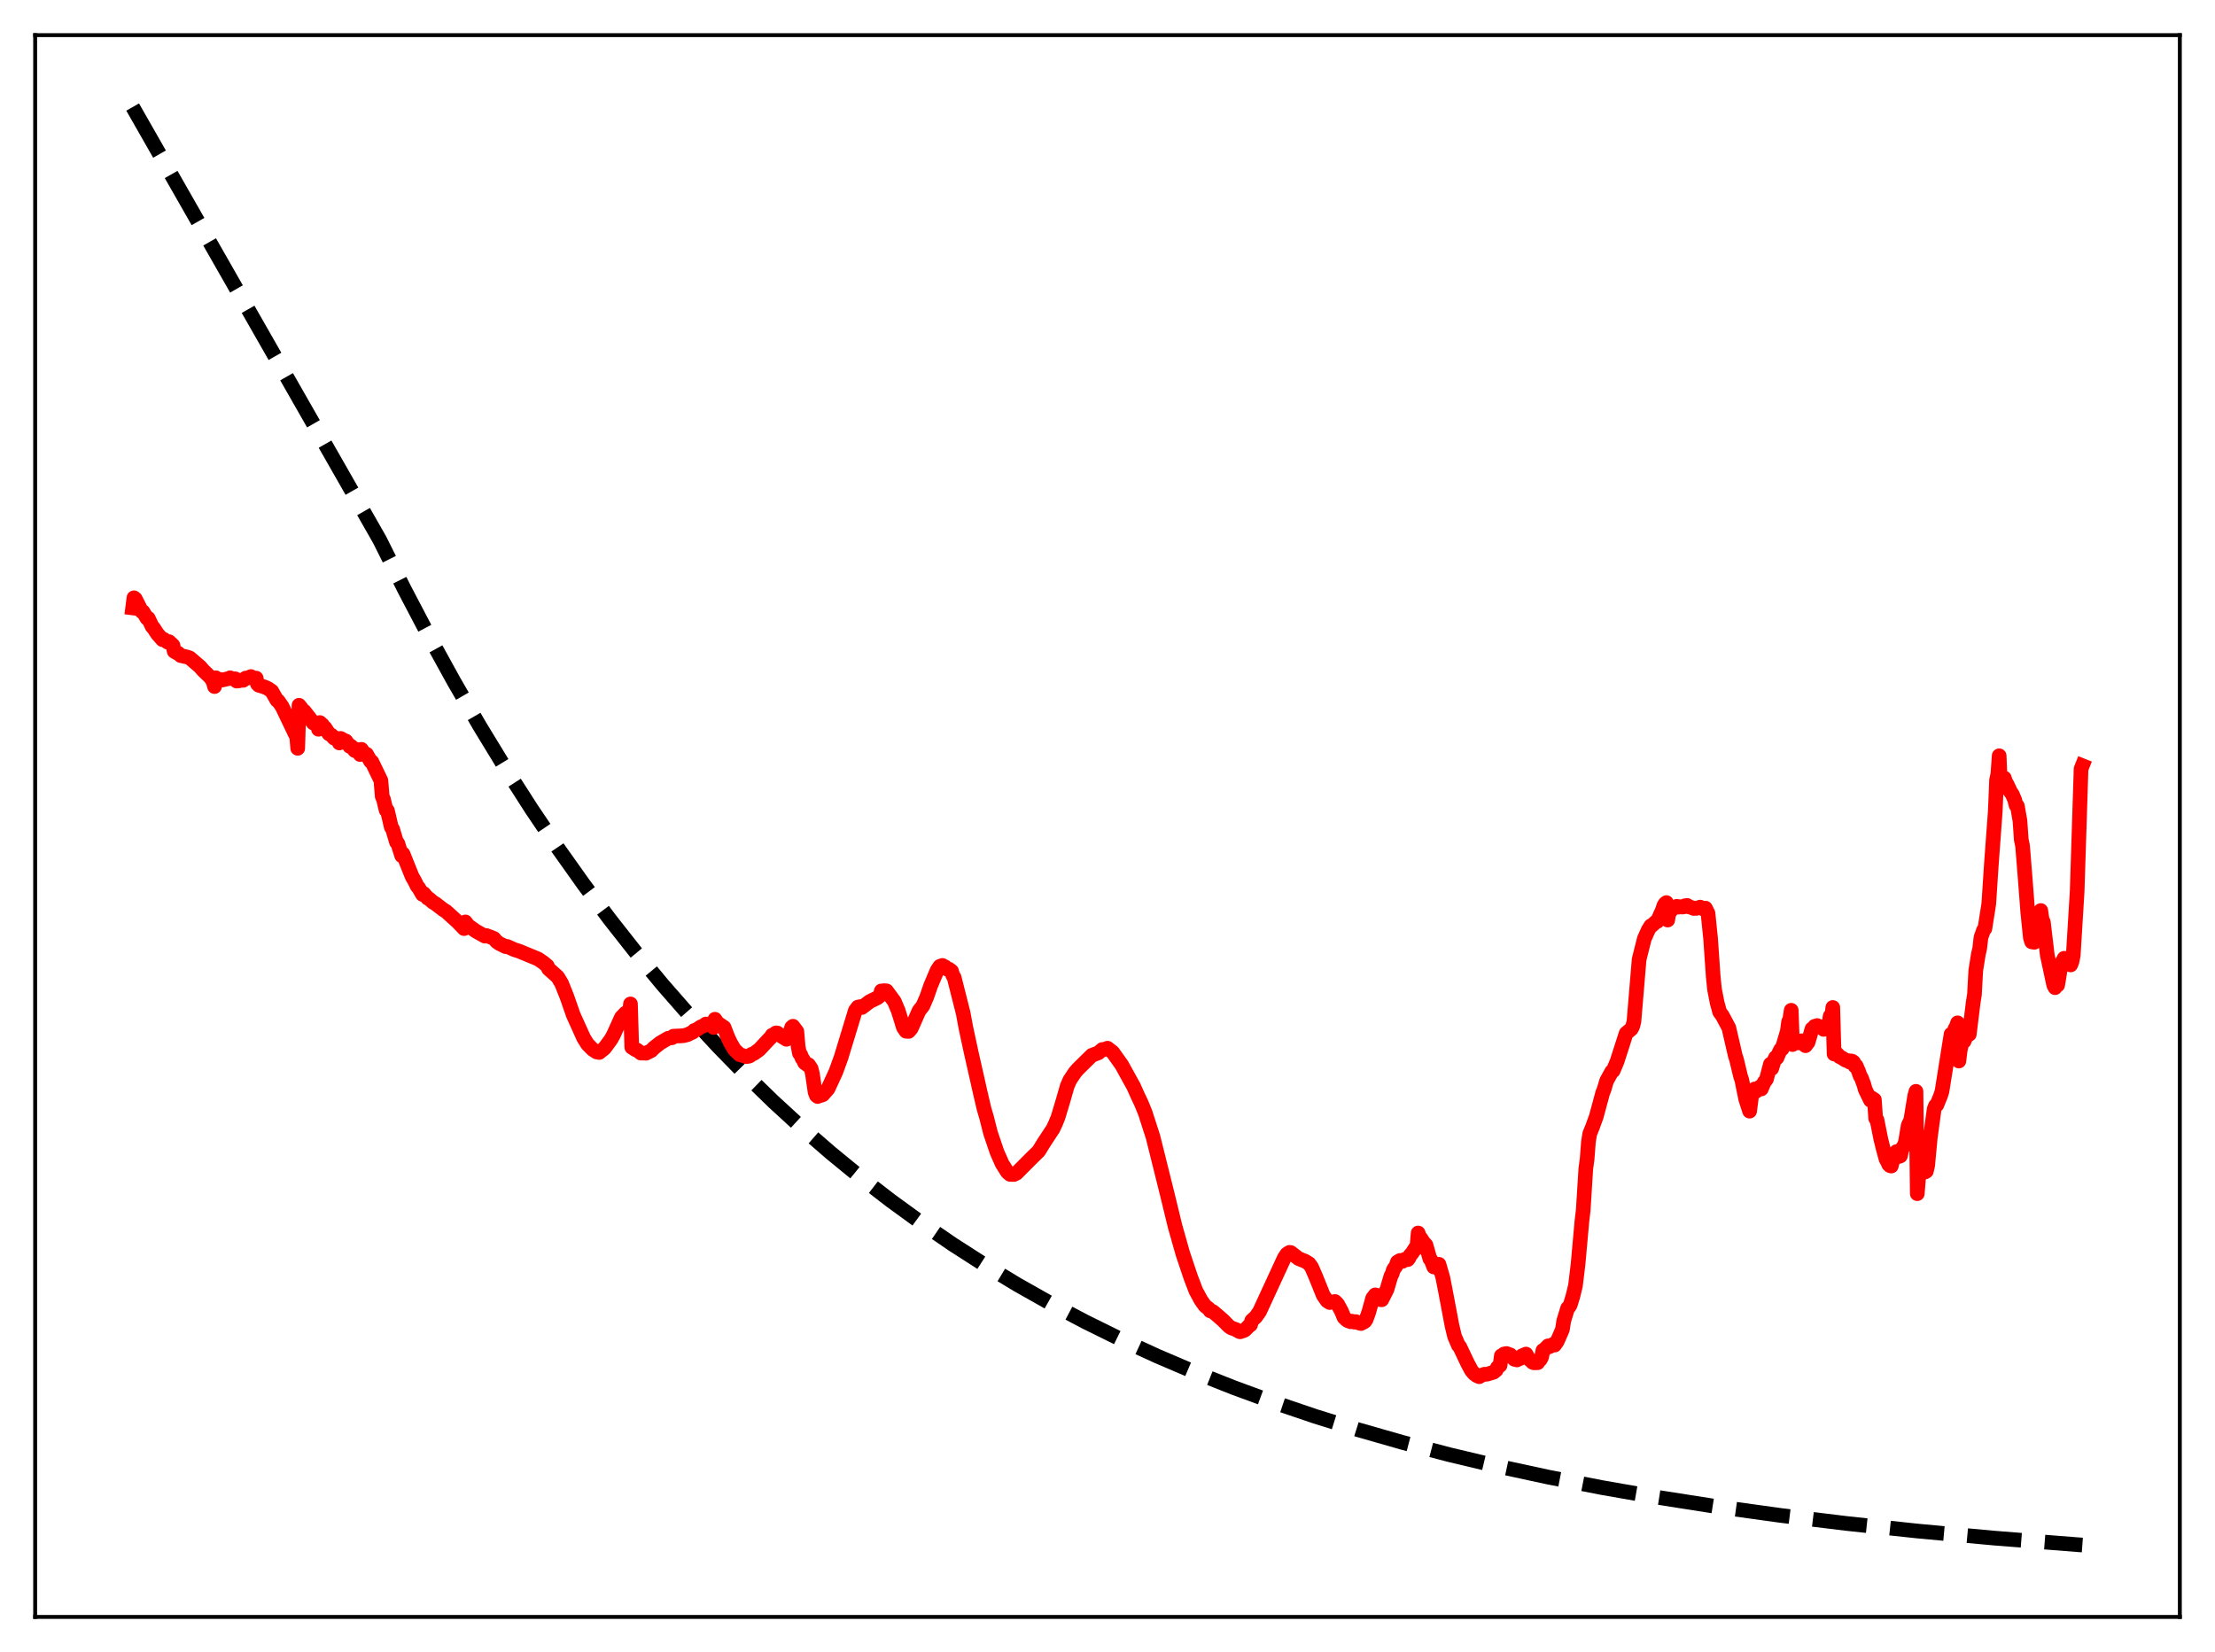 <?xml version="1.0" encoding="utf-8" standalone="no"?>
<!DOCTYPE svg PUBLIC "-//W3C//DTD SVG 1.1//EN"
  "http://www.w3.org/Graphics/SVG/1.1/DTD/svg11.dtd">
<svg xmlns:xlink="http://www.w3.org/1999/xlink" width="453.6pt" height="338.4pt" viewBox="0 0 453.6 338.4" xmlns="http://www.w3.org/2000/svg" version="1.1">
 <defs>
  <style type="text/css">*{stroke-linejoin: round; stroke-linecap: butt}</style>
 </defs>
 <g id="figure_1">
  <g id="patch_1">
   <path d="M 0 338.4 
L 453.6 338.4 
L 453.6 0 
L 0 0 
z
" style="fill: #ffffff"/>
  </g>
  <g id="axes_1">
   <g id="patch_2">
    <path d="M 7.2 331.2 
L 446.4 331.2 
L 446.4 7.2 
L 7.2 7.2 
z
" style="fill: #ffffff"/>
   </g>
   <g id="matplotlib.axis_1"/>
   <g id="matplotlib.axis_2"/>
   <g id="line2d_1">
    <path d="M 27.164 21.927 
L 77.738 110.551 
L 82.796 120.678 
L 87.853 130.324 
L 92.911 139.512 
L 98.234 148.713 
L 103.558 157.455 
L 108.881 165.761 
L 114.205 173.653 
L 119.529 181.151 
L 124.852 188.275 
L 130.176 195.043 
L 135.766 201.787 
L 141.356 208.178 
L 146.945 214.234 
L 152.535 219.974 
L 158.391 225.665 
L 164.247 231.045 
L 170.103 236.13 
L 176.225 241.149 
L 182.348 245.881 
L 188.736 250.531 
L 195.124 254.904 
L 201.779 259.182 
L 208.433 263.195 
L 215.354 267.105 
L 222.275 270.764 
L 229.462 274.314 
L 236.915 277.745 
L 244.634 281.049 
L 252.62 284.219 
L 260.871 287.248 
L 269.389 290.133 
L 278.173 292.871 
L 287.223 295.46 
L 296.806 297.967 
L 306.655 300.314 
L 317.036 302.558 
L 327.949 304.688 
L 339.395 306.694 
L 351.639 308.61 
L 364.416 310.382 
L 377.991 312.041 
L 392.631 313.604 
L 408.336 315.053 
L 425.372 316.396 
L 426.436 316.473 
L 426.436 316.473 
" clip-path="url(#p5e0c9e4fe9)" style="fill: none; stroke-dasharray: 11.1,4.8; stroke-dashoffset: 0; stroke: #000000; stroke-width: 3"/>
   </g>
   <g id="line2d_2">
    <path d="M 27.164 124.523 
L 27.43 122.444 
L 27.696 122.648 
L 29.027 125.269 
L 29.293 125.308 
L 30.092 126.644 
L 30.358 126.642 
L 31.156 128.321 
L 31.423 128.59 
L 32.221 129.821 
L 33.286 131.03 
L 33.552 130.965 
L 34.351 131.549 
L 34.617 131.436 
L 35.415 132.178 
L 35.681 133.418 
L 36.214 133.741 
L 36.48 133.791 
L 37.012 134.289 
L 38.343 134.582 
L 38.876 134.776 
L 41.005 136.608 
L 41.537 137.246 
L 43.135 138.79 
L 43.667 139.648 
L 43.933 140.631 
L 44.199 138.833 
L 44.465 139.291 
L 44.732 139.323 
L 44.998 139.155 
L 45.53 139.286 
L 46.861 138.978 
L 47.127 138.835 
L 47.393 138.997 
L 48.192 139.05 
L 48.458 139.502 
L 48.991 139.45 
L 49.257 139.318 
L 49.789 139.356 
L 50.321 138.892 
L 50.588 138.933 
L 51.386 138.58 
L 51.652 138.861 
L 52.451 138.896 
L 52.717 140.077 
L 52.983 140.358 
L 54.048 140.671 
L 54.847 141.017 
L 55.645 141.562 
L 56.71 143.434 
L 56.976 143.582 
L 57.775 144.728 
L 60.17 149.732 
L 60.436 150.306 
L 60.703 150.226 
L 60.969 153.283 
L 61.235 144.46 
L 61.767 145.13 
L 62.033 145.798 
L 62.3 145.67 
L 63.364 147.026 
L 64.163 148.105 
L 64.429 147.973 
L 64.695 148.376 
L 64.961 148.323 
L 65.228 149.38 
L 65.494 148.004 
L 66.026 148.467 
L 66.292 149.109 
L 66.559 149.082 
L 67.357 150.301 
L 67.889 150.603 
L 68.422 151.199 
L 68.688 151.138 
L 68.954 151.418 
L 69.22 151.455 
L 69.487 152.185 
L 69.753 151.252 
L 70.285 151.546 
L 70.551 152.048 
L 70.817 151.772 
L 71.616 152.874 
L 71.882 152.839 
L 72.681 153.758 
L 72.947 153.485 
L 73.479 153.99 
L 73.745 154.552 
L 74.012 153.488 
L 74.81 154.609 
L 75.076 154.491 
L 75.875 155.93 
L 76.141 156.028 
L 78.004 159.883 
L 78.271 163.119 
L 78.537 163.726 
L 79.069 165.949 
L 79.335 166.025 
L 80.134 169.443 
L 80.4 169.82 
L 81.199 172.516 
L 81.465 172.747 
L 82.263 175.281 
L 82.529 174.894 
L 84.393 179.542 
L 84.925 180.468 
L 85.457 181.55 
L 85.724 181.827 
L 86.522 183.213 
L 86.788 183.025 
L 87.587 183.984 
L 87.853 184.087 
L 88.652 184.795 
L 89.184 185.106 
L 90.781 186.334 
L 91.313 186.651 
L 93.709 188.826 
L 95.04 190.208 
L 95.306 188.843 
L 96.105 189.878 
L 96.371 189.947 
L 97.436 190.708 
L 99.299 191.752 
L 99.565 191.615 
L 100.63 192.011 
L 101.162 192.24 
L 101.695 192.86 
L 102.227 193.248 
L 103.558 193.904 
L 103.824 193.848 
L 105.421 194.554 
L 106.22 194.794 
L 110.212 196.439 
L 111.277 197.177 
L 112.076 197.839 
L 112.342 198.446 
L 114.205 200.104 
L 115.004 201.436 
L 116.068 204.09 
L 117.399 207.899 
L 119.529 212.619 
L 120.327 213.893 
L 121.392 214.973 
L 122.191 215.484 
L 122.723 215.576 
L 123.788 214.717 
L 124.586 213.634 
L 125.119 212.904 
L 125.651 211.939 
L 127.248 208.416 
L 128.047 207.554 
L 128.313 207.606 
L 128.579 207.156 
L 128.845 208.502 
L 129.111 205.639 
L 129.377 214.514 
L 130.176 215.032 
L 130.442 215.07 
L 131.241 215.708 
L 131.773 215.703 
L 132.305 215.731 
L 133.37 215.2 
L 133.903 214.649 
L 135.233 213.605 
L 136.831 212.677 
L 137.629 212.561 
L 137.895 212.251 
L 138.694 212.206 
L 139.226 212.192 
L 140.025 212.137 
L 140.823 211.919 
L 141.356 211.652 
L 141.888 211.408 
L 142.154 211.088 
L 142.687 210.907 
L 143.485 210.351 
L 144.017 210.147 
L 144.55 209.757 
L 145.348 209.809 
L 146.147 210.461 
L 146.413 208.776 
L 146.945 209.556 
L 147.478 209.91 
L 148.276 210.447 
L 149.075 212.511 
L 149.607 213.635 
L 150.406 214.99 
L 151.471 216.009 
L 152.801 216.427 
L 153.334 216.364 
L 153.6 216.251 
L 153.866 215.986 
L 154.399 215.786 
L 155.463 215.014 
L 157.593 212.741 
L 157.859 212.499 
L 158.125 212.038 
L 158.391 211.947 
L 158.924 211.57 
L 159.19 211.596 
L 159.988 212.217 
L 161.053 212.885 
L 161.319 212.721 
L 161.585 212.159 
L 162.118 210.441 
L 162.384 210.211 
L 163.183 211.277 
L 163.449 214.377 
L 163.715 215.749 
L 163.981 216.05 
L 164.247 216.753 
L 164.513 217.083 
L 164.78 217.698 
L 165.312 218.096 
L 165.578 218.09 
L 166.111 218.895 
L 166.377 219.976 
L 166.909 223.67 
L 167.175 224.385 
L 167.441 224.6 
L 167.708 224.262 
L 167.974 224.413 
L 168.506 224.232 
L 169.571 223.015 
L 171.168 219.545 
L 172.233 216.621 
L 175.161 206.99 
L 175.693 206.283 
L 176.225 206.181 
L 176.492 206.373 
L 178.089 205.158 
L 179.686 204.372 
L 180.218 203.939 
L 180.484 202.973 
L 180.751 203.145 
L 181.017 202.923 
L 181.549 202.96 
L 183.146 205.128 
L 183.945 207.029 
L 185.009 210.471 
L 185.542 211.234 
L 186.074 211.269 
L 186.607 210.66 
L 188.204 207.039 
L 189.002 206.024 
L 189.801 204.173 
L 190.599 201.865 
L 191.93 198.727 
L 192.463 197.941 
L 192.995 197.754 
L 193.261 198.005 
L 193.527 198.03 
L 194.06 198.56 
L 194.326 198.513 
L 194.858 198.915 
L 195.124 199.794 
L 195.391 200.192 
L 197.254 207.576 
L 197.786 210.457 
L 198.851 215.422 
L 200.182 221.304 
L 200.714 223.687 
L 201.513 227.107 
L 202.045 228.913 
L 202.844 232.071 
L 204.175 236 
L 205.239 238.4 
L 206.304 240.09 
L 206.836 240.551 
L 207.635 240.574 
L 208.167 240.308 
L 211.361 237.102 
L 212.692 235.811 
L 213.757 234.089 
L 215.088 232.056 
L 215.62 231.263 
L 216.153 230.136 
L 216.685 228.818 
L 217.75 225.276 
L 218.548 222.477 
L 219.081 221.252 
L 220.145 219.661 
L 220.678 219.038 
L 223.073 216.675 
L 223.606 216.158 
L 224.671 215.761 
L 224.937 215.657 
L 225.735 214.974 
L 226.001 215.002 
L 226.534 214.812 
L 226.8 214.706 
L 227.865 215.532 
L 228.663 216.655 
L 229.728 218.152 
L 231.857 222.02 
L 232.124 222.482 
L 232.922 224.28 
L 233.721 225.973 
L 234.519 227.915 
L 236.116 232.87 
L 239.044 244.629 
L 240.641 251.21 
L 242.239 256.842 
L 243.836 261.605 
L 244.9 264.396 
L 245.965 266.356 
L 246.764 267.476 
L 247.562 268.098 
L 247.828 268.511 
L 248.361 268.646 
L 249.425 269.538 
L 250.49 270.469 
L 251.555 271.56 
L 252.087 271.97 
L 253.152 272.362 
L 253.684 272.692 
L 253.951 272.797 
L 254.749 272.533 
L 255.015 272.357 
L 255.814 271.544 
L 256.08 271.383 
L 256.346 270.496 
L 257.145 269.769 
L 257.943 268.64 
L 263.001 257.673 
L 263.533 256.872 
L 264.065 256.528 
L 264.332 256.564 
L 265.13 257.178 
L 265.929 257.8 
L 267.26 258.333 
L 268.058 258.816 
L 268.591 259.545 
L 269.389 261.367 
L 270.986 265.33 
L 271.785 266.473 
L 272.317 266.805 
L 273.382 266.587 
L 273.914 267.11 
L 274.713 268.589 
L 275.245 269.869 
L 275.777 270.37 
L 276.044 270.536 
L 276.31 270.569 
L 276.576 270.737 
L 276.842 270.625 
L 277.375 270.819 
L 277.641 270.711 
L 278.439 271.043 
L 278.705 271.097 
L 279.238 270.833 
L 279.504 270.652 
L 279.77 270.264 
L 280.303 268.782 
L 281.101 265.913 
L 281.633 265.233 
L 281.9 265.322 
L 282.698 266.212 
L 282.964 266.233 
L 284.029 264.133 
L 284.828 261.424 
L 285.094 260.911 
L 285.36 260.064 
L 285.892 259.303 
L 286.159 258.508 
L 286.691 258.192 
L 286.957 258.199 
L 287.223 258.365 
L 287.756 257.918 
L 288.288 258.012 
L 288.554 257.668 
L 288.82 257.053 
L 289.087 256.814 
L 289.885 255.585 
L 290.151 255.666 
L 290.417 252.557 
L 290.684 253.359 
L 290.95 253.599 
L 291.482 254.442 
L 292.015 255.018 
L 292.813 257.828 
L 293.079 258.133 
L 293.612 259.515 
L 294.144 259.397 
L 294.41 259.777 
L 294.676 258.972 
L 295.475 261.708 
L 296.007 264.449 
L 296.54 267.259 
L 297.338 271.503 
L 297.871 273.726 
L 298.669 275.591 
L 298.935 275.854 
L 300.532 279.229 
L 301.331 280.725 
L 301.863 281.354 
L 302.396 281.767 
L 302.928 281.995 
L 303.194 281.744 
L 303.46 281.702 
L 303.993 281.487 
L 304.525 281.48 
L 305.856 281.083 
L 306.388 280.65 
L 306.655 280.109 
L 307.187 279.683 
L 307.453 277.71 
L 307.719 277.659 
L 307.985 277.353 
L 308.518 277.247 
L 309.316 277.541 
L 309.849 278.159 
L 310.115 278.427 
L 310.647 278.559 
L 310.913 278.333 
L 311.18 278.318 
L 311.446 278.175 
L 311.712 277.698 
L 312.511 277.36 
L 313.043 278.314 
L 313.575 278.762 
L 313.841 279.036 
L 314.108 279.146 
L 314.906 279.128 
L 315.172 278.695 
L 315.439 278.48 
L 315.705 277.966 
L 315.971 276.616 
L 316.237 276.485 
L 317.036 275.677 
L 317.302 275.852 
L 317.568 275.624 
L 317.834 275.609 
L 318.1 275.339 
L 318.367 275.519 
L 318.899 274.754 
L 319.697 272.933 
L 319.964 272.301 
L 320.23 270.568 
L 321.028 267.961 
L 321.295 267.721 
L 321.561 267.288 
L 322.093 265.555 
L 322.625 263.38 
L 323.158 258.996 
L 323.956 250.104 
L 324.223 247.862 
L 324.755 239.327 
L 325.021 237.414 
L 325.287 233.918 
L 325.553 232.232 
L 326.086 230.93 
L 326.884 228.75 
L 328.215 223.834 
L 328.481 223.187 
L 329.014 221.398 
L 330.079 219.465 
L 330.345 219.34 
L 331.143 217.451 
L 333.007 211.656 
L 334.071 210.765 
L 334.337 210.274 
L 334.604 209.264 
L 335.668 196.525 
L 336.733 192.28 
L 337.532 190.504 
L 338.064 189.644 
L 338.33 189.538 
L 339.129 188.805 
L 339.395 188.739 
L 340.46 186.372 
L 340.726 185.528 
L 340.992 185.091 
L 341.258 184.884 
L 341.524 188.457 
L 341.791 186.77 
L 342.057 186.709 
L 342.323 186.221 
L 342.589 186.12 
L 343.121 185.775 
L 343.388 185.64 
L 343.654 185.82 
L 343.92 185.714 
L 344.452 185.801 
L 344.719 185.77 
L 344.985 185.544 
L 345.517 185.465 
L 345.783 185.736 
L 346.049 185.761 
L 346.848 186.082 
L 347.114 186.012 
L 347.38 186.068 
L 348.179 185.811 
L 348.711 186.122 
L 348.977 186.275 
L 349.244 186.015 
L 349.776 187.076 
L 350.308 192.291 
L 350.841 200.024 
L 351.107 202.626 
L 351.639 205.367 
L 352.172 207.309 
L 352.704 208.016 
L 354.035 210.506 
L 355.366 216.26 
L 355.632 217.075 
L 356.431 220.416 
L 356.697 221.209 
L 357.495 225.129 
L 358.294 227.602 
L 358.826 223.5 
L 359.092 223.547 
L 359.359 223.054 
L 359.625 223.525 
L 359.891 223.048 
L 360.423 222.633 
L 360.689 223.049 
L 361.222 221.778 
L 361.754 221.034 
L 362.553 217.973 
L 362.819 218.864 
L 363.351 217.143 
L 363.617 216.604 
L 363.884 216.695 
L 364.416 215.434 
L 364.682 214.929 
L 364.948 214.85 
L 366.013 211.26 
L 366.279 209.302 
L 366.545 208.677 
L 366.812 206.937 
L 367.078 213.96 
L 367.344 213.093 
L 367.61 213.515 
L 367.876 213.449 
L 368.143 213.636 
L 368.409 213.452 
L 368.675 213.416 
L 368.941 213.192 
L 369.473 213.963 
L 369.74 214.194 
L 370.272 213.488 
L 371.071 210.742 
L 371.337 210.659 
L 371.603 210.232 
L 372.135 210.068 
L 372.401 210.363 
L 372.668 210.286 
L 372.934 210.397 
L 373.2 210.373 
L 373.466 210.854 
L 373.999 210.616 
L 374.265 209.946 
L 374.531 209.676 
L 374.797 208.125 
L 375.063 208.802 
L 375.329 206.364 
L 375.596 215.891 
L 375.862 215.542 
L 376.394 216.081 
L 376.66 216.401 
L 377.193 216.685 
L 377.991 217.186 
L 378.524 217.26 
L 378.79 217.559 
L 379.056 217.311 
L 379.322 217.377 
L 379.588 217.576 
L 379.855 218.349 
L 380.121 218.32 
L 380.653 219.561 
L 380.919 220.368 
L 381.185 220.779 
L 381.718 222.23 
L 381.984 223.187 
L 383.049 225.37 
L 383.315 224.91 
L 383.847 225.259 
L 384.113 229.101 
L 384.38 229.388 
L 385.178 233.385 
L 385.711 235.52 
L 386.243 237.465 
L 386.509 237.885 
L 386.775 238.512 
L 387.041 238.764 
L 387.308 238.843 
L 387.574 237.718 
L 387.84 237.499 
L 388.106 237.094 
L 388.372 235.891 
L 388.639 236.087 
L 388.905 236.875 
L 389.171 236.774 
L 389.437 235.606 
L 389.703 234.968 
L 389.969 234.682 
L 390.236 233.783 
L 390.768 230.548 
L 391.3 229.427 
L 392.099 224.505 
L 392.365 223.542 
L 392.631 244.507 
L 392.897 241.263 
L 393.164 240.635 
L 393.43 239.557 
L 393.696 240.179 
L 393.962 239.965 
L 394.228 240.061 
L 394.495 239.898 
L 394.761 238.708 
L 395.293 233.035 
L 396.092 227.15 
L 396.358 226.493 
L 396.624 226.346 
L 397.423 224.388 
L 397.689 223.547 
L 399.552 211.842 
L 400.084 211.675 
L 400.351 210.733 
L 400.617 210.309 
L 400.883 209.512 
L 401.149 217.335 
L 401.415 215.147 
L 401.948 212.794 
L 402.214 213.293 
L 402.746 211.982 
L 403.012 212.027 
L 403.279 211.859 
L 404.077 205.369 
L 404.343 203.677 
L 404.609 198.784 
L 405.142 195.444 
L 405.408 194.31 
L 405.674 192.017 
L 406.207 190.52 
L 406.473 190.226 
L 407.271 185.152 
L 407.804 177.021 
L 408.602 166.168 
L 408.868 159.79 
L 409.135 158.545 
L 409.401 154.808 
L 409.667 161.475 
L 409.933 159.902 
L 410.199 159.757 
L 410.465 159.376 
L 410.732 160.227 
L 410.998 160.614 
L 411.796 162.314 
L 412.063 162.639 
L 412.595 163.886 
L 412.861 164.949 
L 413.127 165.093 
L 413.66 168.135 
L 413.926 171.997 
L 414.192 173.257 
L 414.724 179.898 
L 415.257 186.876 
L 415.789 192.079 
L 416.055 192.919 
L 416.588 193.016 
L 416.854 192.82 
L 417.12 192.472 
L 417.652 188.114 
L 417.919 186.51 
L 418.185 188.351 
L 418.451 188.895 
L 419.249 195.604 
L 420.58 201.808 
L 420.847 202.308 
L 421.113 201.778 
L 421.379 201.779 
L 421.911 198.517 
L 422.177 197.287 
L 422.71 196.289 
L 422.976 196.726 
L 423.242 196.729 
L 424.041 197.649 
L 424.307 196.997 
L 424.573 195.642 
L 425.105 186.94 
L 425.372 182.546 
L 426.17 157.502 
L 426.436 156.836 
L 426.436 156.836 
" clip-path="url(#p5e0c9e4fe9)" style="fill: none; stroke: #ff0000; stroke-width: 3; stroke-linecap: square"/>
   </g>
   <g id="patch_3">
    <path d="M 7.2 331.2 
L 7.2 7.2 
" style="fill: none; stroke: #000000; stroke-width: 0.8; stroke-linejoin: miter; stroke-linecap: square"/>
   </g>
   <g id="patch_4">
    <path d="M 446.4 331.2 
L 446.4 7.2 
" style="fill: none; stroke: #000000; stroke-width: 0.8; stroke-linejoin: miter; stroke-linecap: square"/>
   </g>
   <g id="patch_5">
    <path d="M 7.2 331.2 
L 446.4 331.2 
" style="fill: none; stroke: #000000; stroke-width: 0.8; stroke-linejoin: miter; stroke-linecap: square"/>
   </g>
   <g id="patch_6">
    <path d="M 7.2 7.2 
L 446.4 7.2 
" style="fill: none; stroke: #000000; stroke-width: 0.8; stroke-linejoin: miter; stroke-linecap: square"/>
   </g>
  </g>
 </g>
 <defs>
  <clipPath id="p5e0c9e4fe9">
   <rect x="7.2" y="7.2" width="439.2" height="324"/>
  </clipPath>
 </defs>
</svg>
